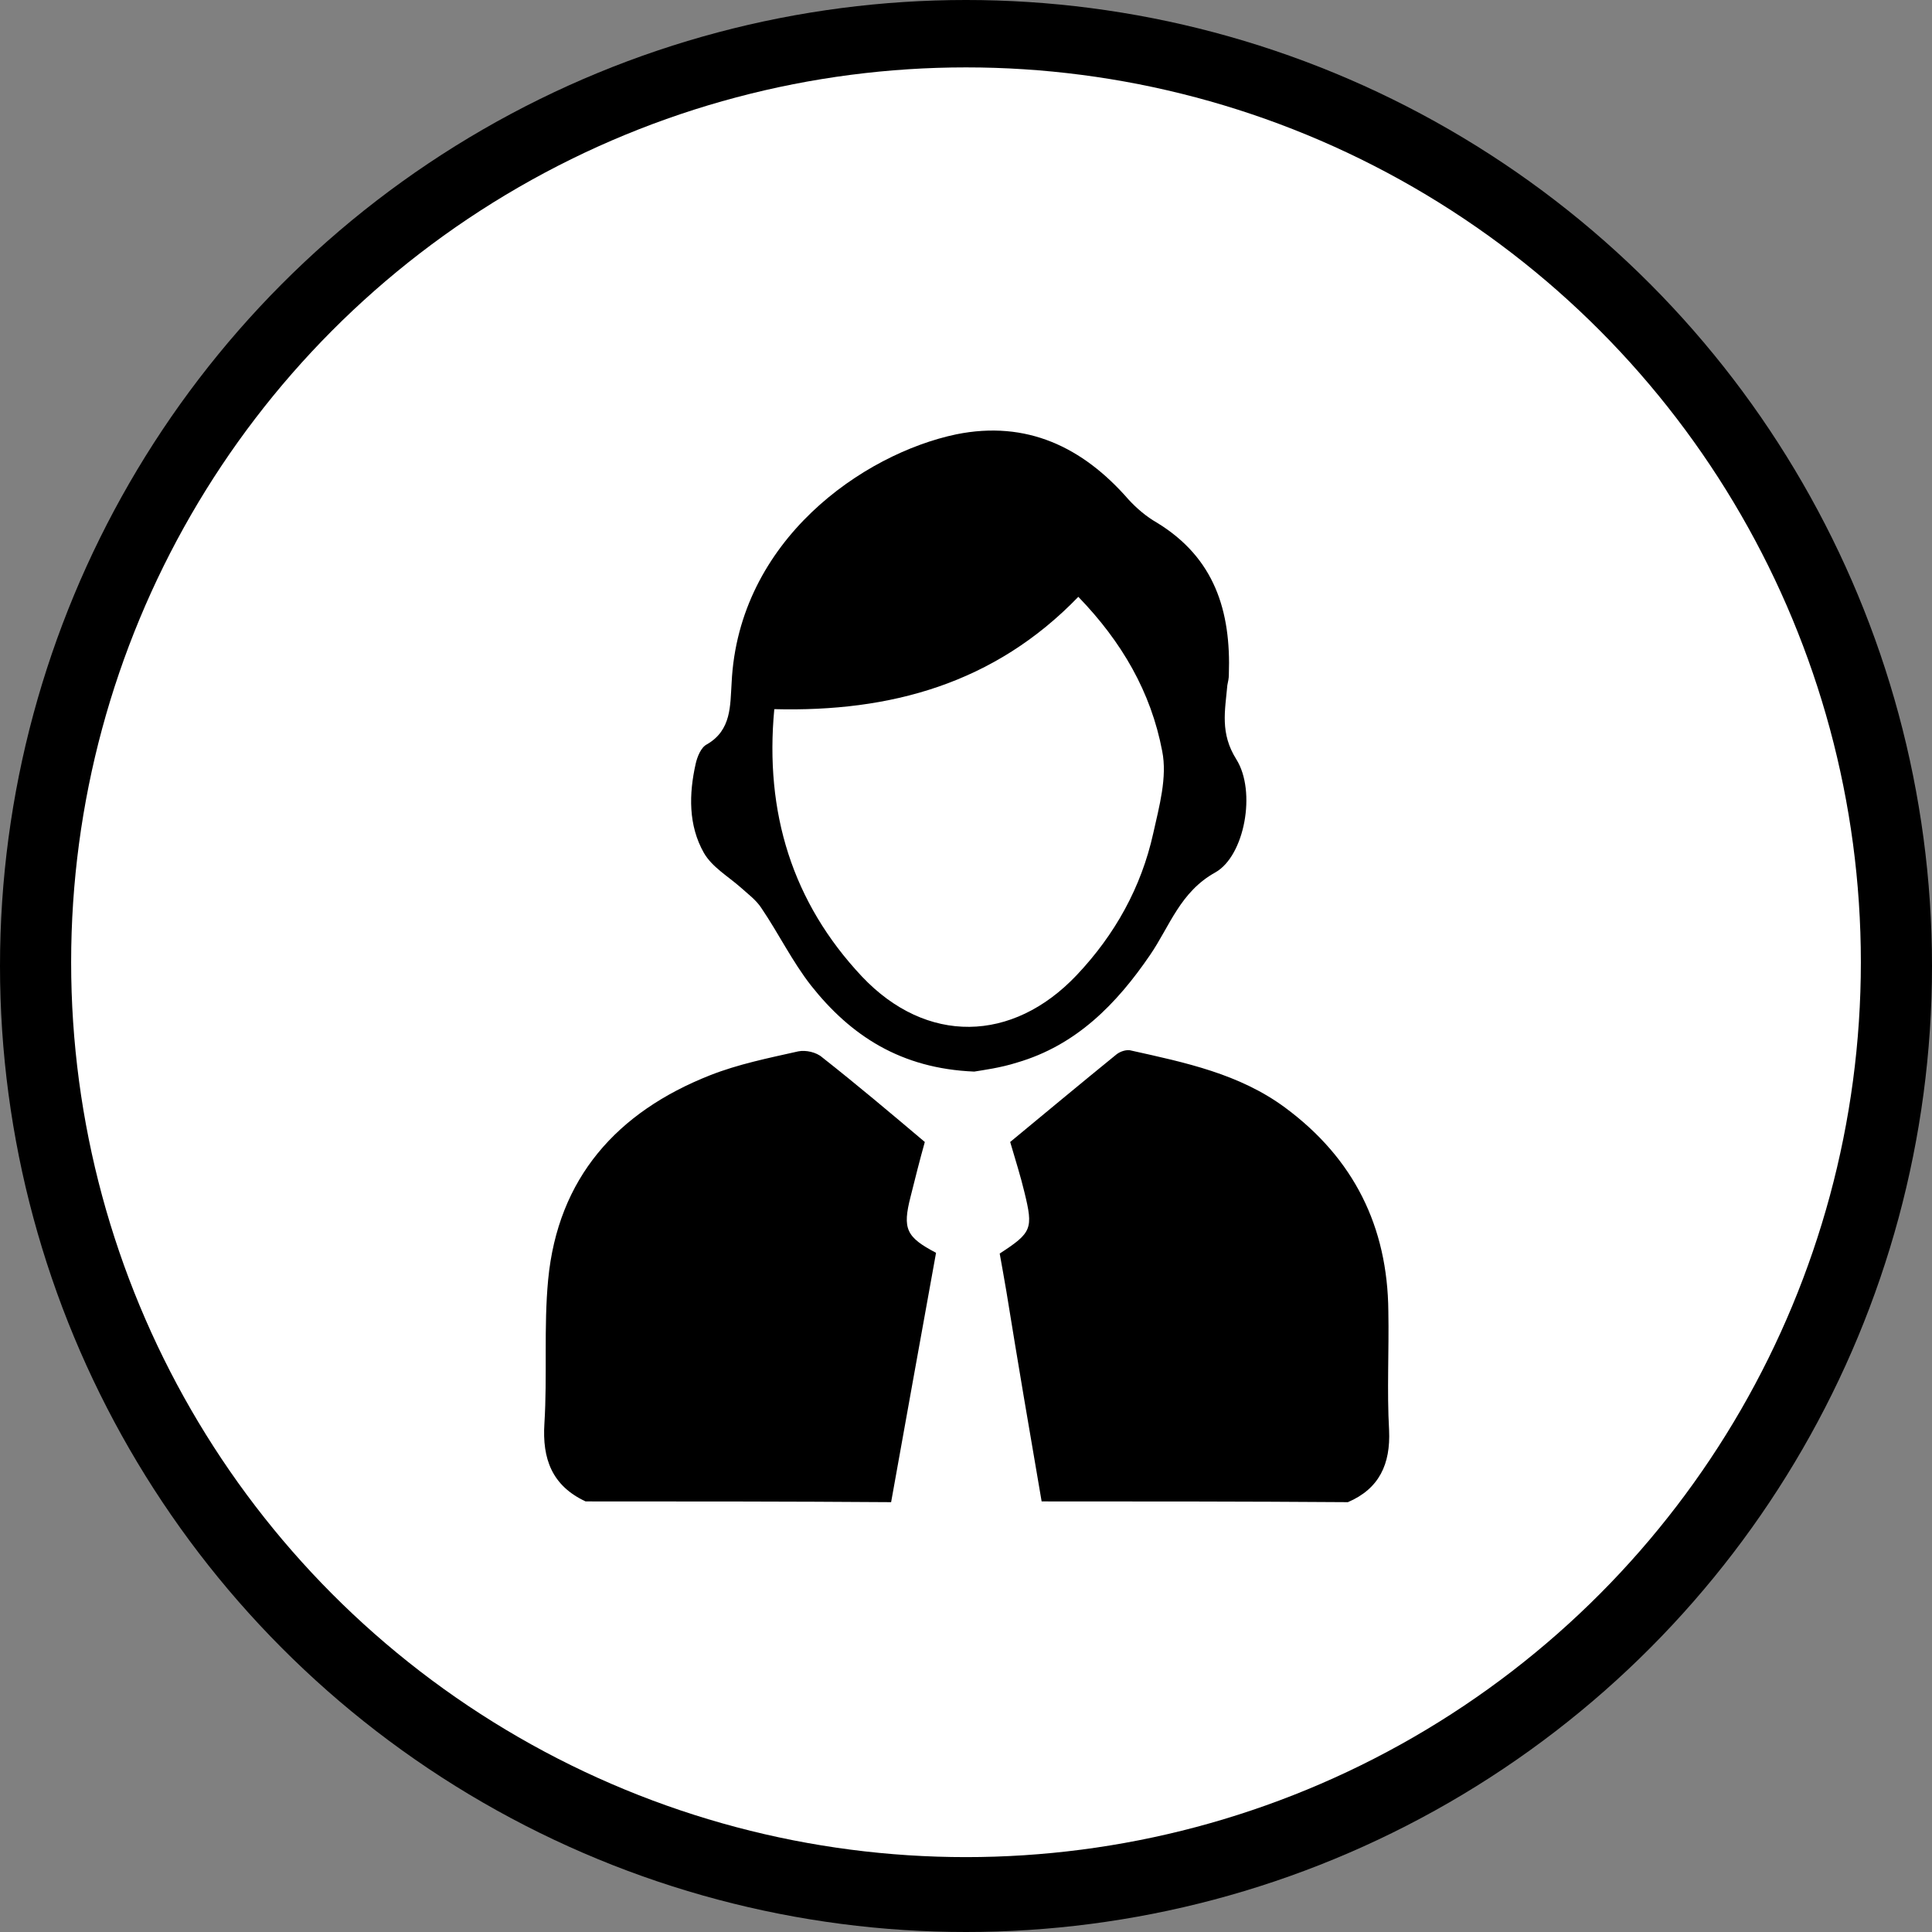 <svg xmlns="http://www.w3.org/2000/svg" viewBox="0 0 258 258">
  <rect x="0" y="0" width="258" height="258" fill="#808080" stroke="none"/>
  <g>
    <circle cx="129" cy="129" r="129"/>
    <circle cx="129" cy="128.5" r="119.5" fill="#FFF"/>
    <g transform="translate(72 57)">
      <path d="M6.2 143.5C1.7 141.4.4 137.8.7 133.1 1.1 126.7.6 120.2 1.2 113.9 2.5 100.3 10.4 91.5 22.8 86.6 26.6 85.1 30.6 84.3 34.6 83.4 35.6 83.2 37 83.5 37.8 84.2 42.5 87.9 47 91.7 51.5 95.5 50.8 98 50.2 100.4 49.6 102.8 48.5 107.1 49 108.2 53 110.3 51 121.3 49 132.5 47 143.6 33.4 143.5 19.8 143.5 6.2 143.5zM67.1 143.5C65.5 134.2 63.9 124.8 62.4 115.5 62.1 113.8 61.8 112 61.5 110.4 65.8 107.6 66 107.1 64.8 102.2 64.3 100.1 63.6 97.9 62.9 95.5 67.5 91.7 72.3 87.7 77.1 83.8 77.6 83.4 78.5 83.1 79.1 83.3 86.3 84.9 93.5 86.4 99.6 90.9 108.8 97.7 113.3 106.8 113.4 118.1 113.5 123.4 113.2 128.7 113.5 134 113.7 138.5 112.2 141.8 108 143.6 94.3 143.5 80.7 143.5 67.1 143.5zM58.1 86.1C48.3 85.7 41.6 81.3 36.3 74.6 33.8 71.4 32 67.7 29.7 64.3 29 63.2 27.9 62.4 26.9 61.5 25.2 60 23.1 58.8 22 56.9 19.9 53.2 20 49 20.9 45 21.1 44.1 21.6 42.8 22.4 42.4 25.7 40.5 25.5 37.2 25.7 34.2 26.6 15.1 43.3 3.6 55.7 1 65.1-.9 72.6 2.7 78.7 9.7 79.8 10.9 81.1 12 82.5 12.8 90.2 17.5 92.4 24.6 92.1 33.1 92.1 33.6 92 34 91.9 34.5 91.6 37.9 90.9 40.9 93.1 44.4 95.8 48.7 94.2 57.3 90.3 59.5 85.6 62.1 84.2 66.7 81.6 70.5 77.1 77.1 71.7 82.6 63.8 84.9 61.6 85.6 59.3 85.9 58.1 86.1zM72 22.7C60.8 34.3 46.9 38.1 31.4 37.7 30.1 51.5 33.8 63.5 43.1 73.4 51.7 82.5 63.2 82.3 71.8 73.2 76.9 67.8 80.4 61.5 82 54.3 82.8 50.7 83.9 46.8 83.2 43.3 81.7 35.4 77.8 28.7 72 22.7z"/>
    </g>
  </g>
</svg>
